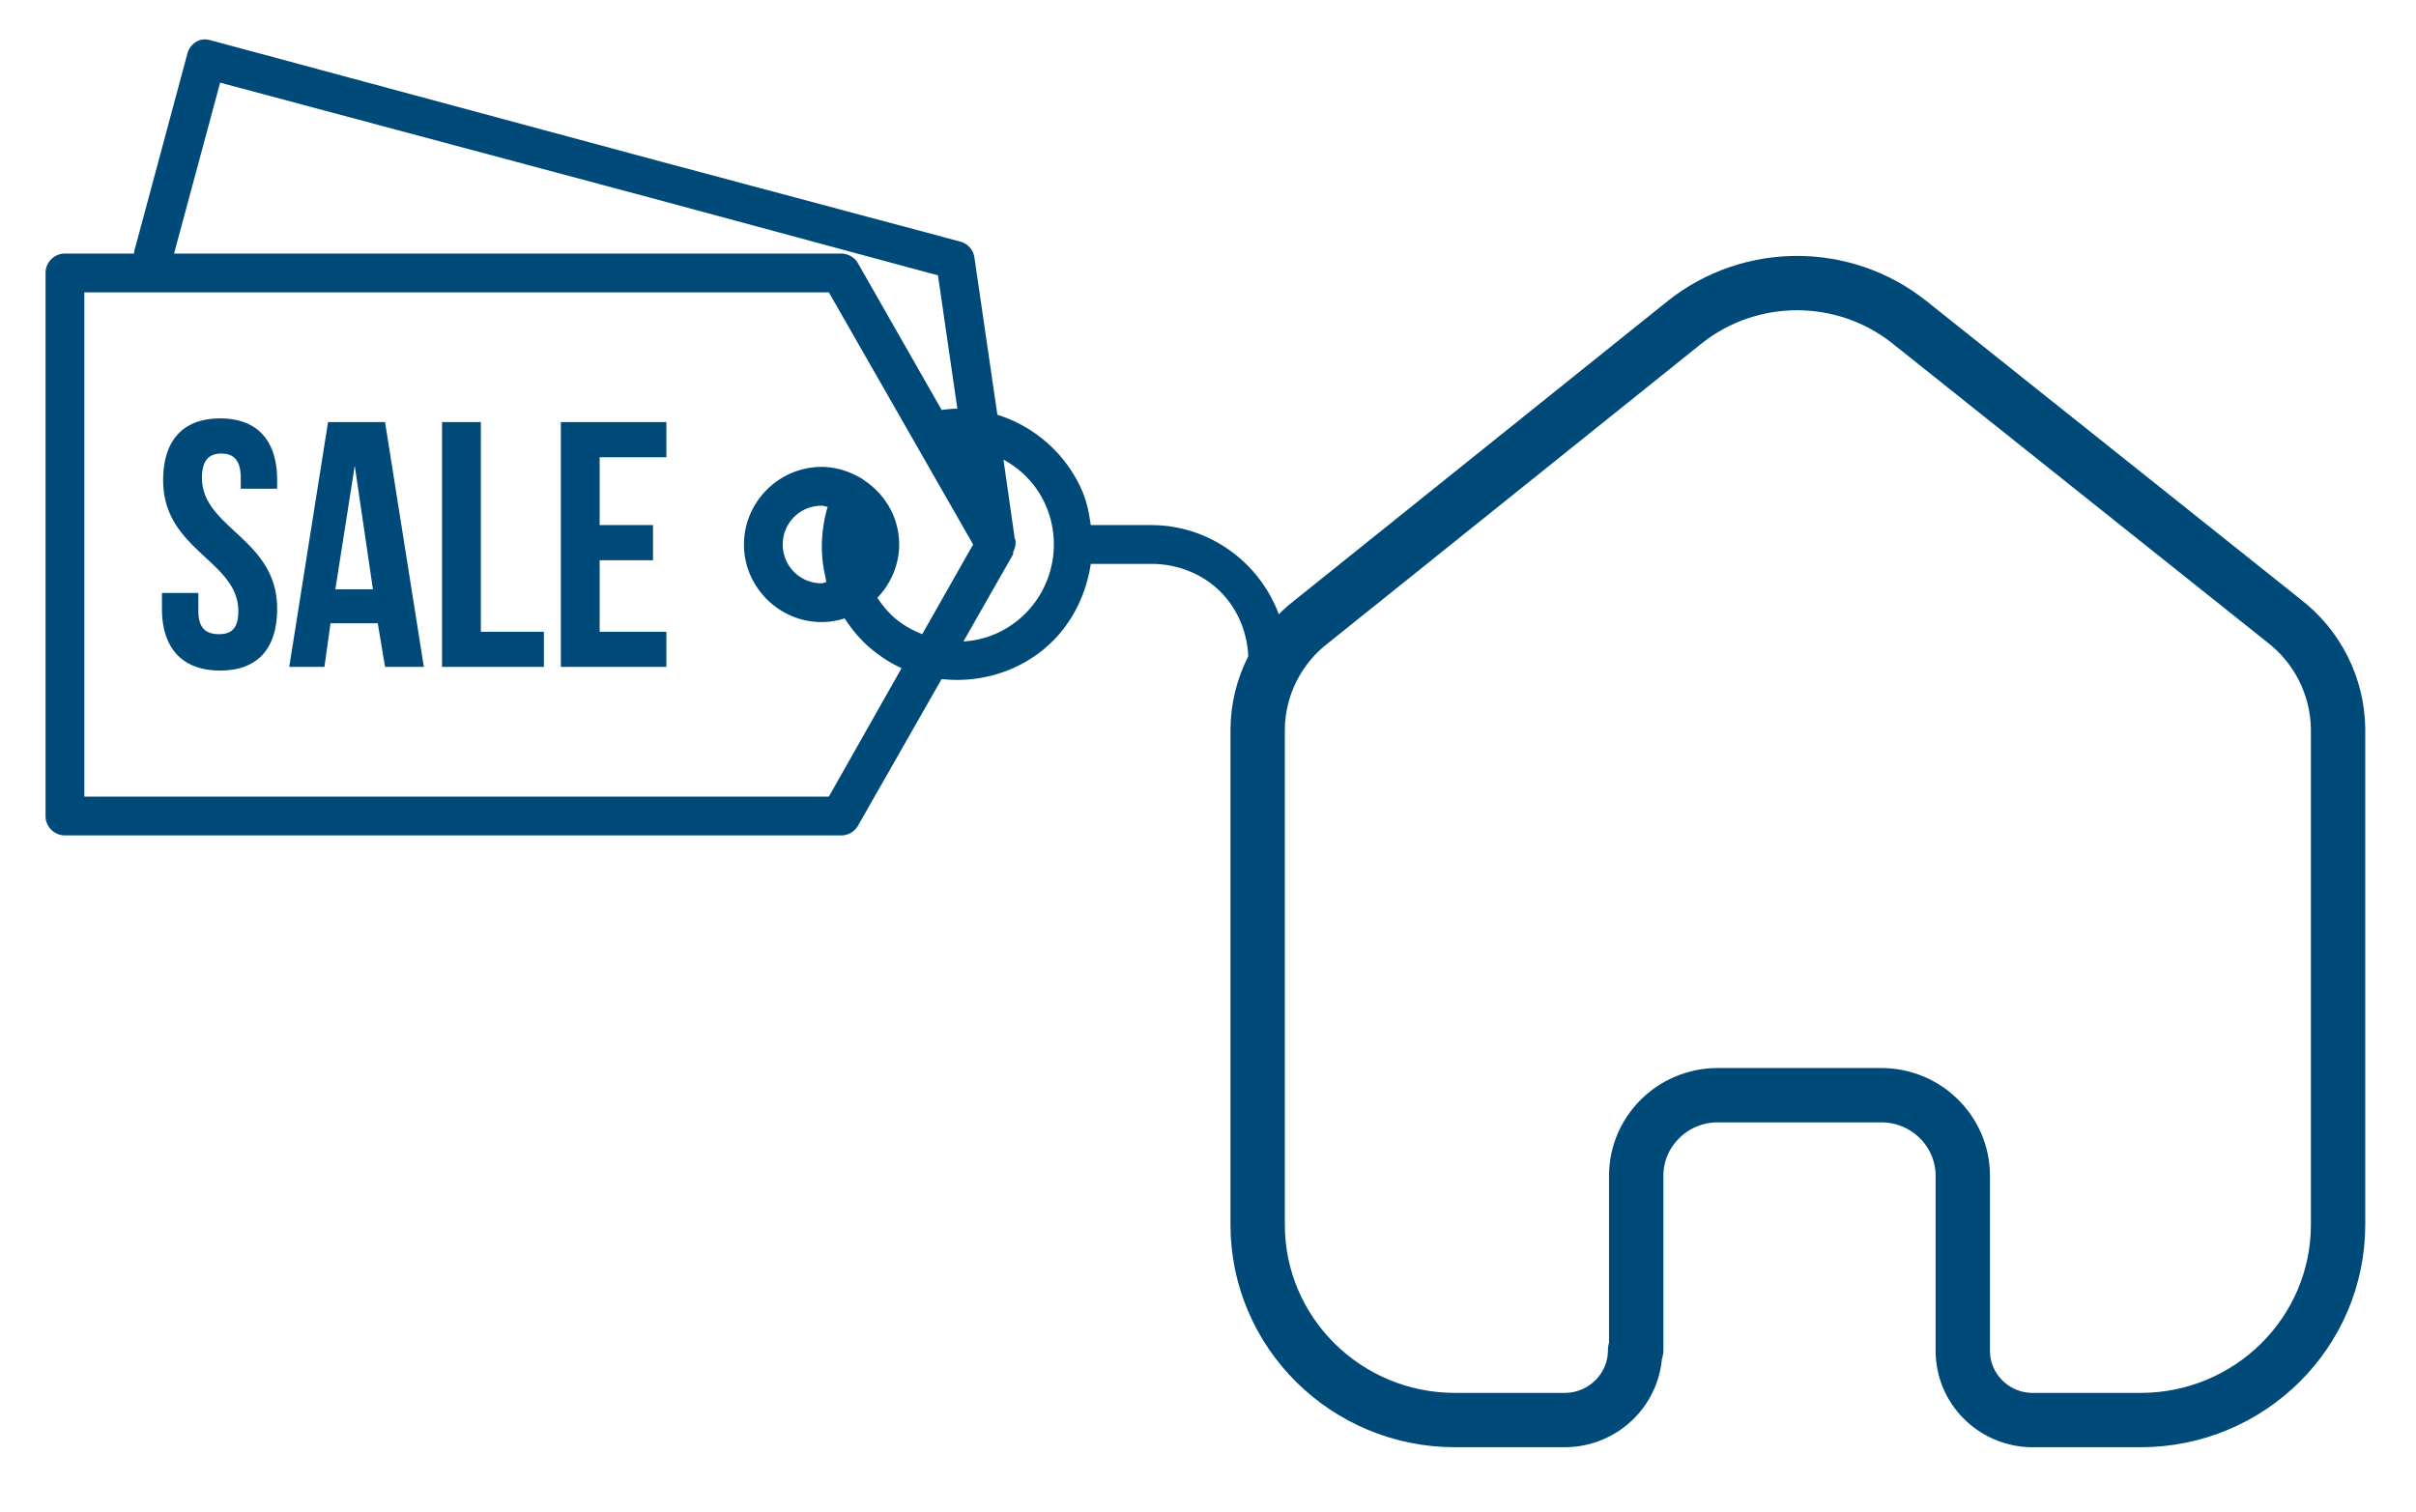 <?xml version="1.0" encoding="utf-8"?>
<svg viewBox="63.511 117.436 355.602 222.588" width="355.602" height="222.588" xmlns="http://www.w3.org/2000/svg">
  <g style="line-height: 125%;" font-family="sans-serif" font-size="35.481" font-weight="400" letter-spacing="0" transform="matrix(5.711, 0, 0, 5.711, 70.214, -5735.342)" word-spacing="0">
    <path style="text-indent:0;text-align:start;line-height:125%;text-transform:none;block-progression:tb;marker:none;-inkscape-font-specification:Sans" d="M 3.969 5.5 A 0.5 0.5 0 0 0 3.656 5.844 L 2.312 10.844 A 0.504 0.504 0 0 0 2.281 11 L 0.5 11 A 0.5 0.5 0 0 0 0 11.5 L 0 18.5 L 0 25.5 A 0.5 0.5 0 0 0 0.5 26 L 12.5 26 L 20.5 26 A 0.5 0.5 0 0 0 20.938 25.75 L 23.094 21.969 C 23.967 22.067 24.889 21.842 25.625 21.281 C 26.37 20.714 26.806 19.88 26.938 19 L 28.5 19 C 29.163 19 29.812 19.25 30.281 19.719 C 30.75 20.188 31 20.837 31 21.5 A 0.5 0.5 0 1 0 32 21.5 C 32 20.572 31.625 19.688 30.969 19.031 C 30.313 18.375 29.428 18 28.5 18 L 26.938 18 C 26.894 17.702 26.842 17.412 26.719 17.125 C 26.304 16.162 25.485 15.453 24.531 15.156 L 23.938 11.094 A 0.5 0.5 0 0 0 23.562 10.688 L 15.844 8.625 L 4.25 5.5 A 0.5 0.5 0 0 0 3.969 5.5 z M 4.5 6.594 L 15.594 9.562 L 23 11.562 L 23.5 15 C 23.359 14.999 23.237 15.015 23.094 15.031 L 20.938 11.25 A 0.5 0.5 0 0 0 20.5 11 L 12.5 11 L 3.312 11 L 4.5 6.594 z M 1 12 L 12.5 12 L 20.188 12 L 23.906 18.5 L 22.594 20.812 C 22.359 20.721 22.143 20.602 21.938 20.438 C 21.736 20.276 21.576 20.08 21.438 19.875 C 21.781 19.515 22 19.032 22 18.5 C 22 17.805 21.638 17.202 21.094 16.844 A 0.5 0.5 0 0 0 21 16.781 C 20.706 16.61 20.362 16.5 20 16.5 C 18.903 16.5 18 17.403 18 18.5 C 18 19.597 18.903 20.5 20 20.5 C 20.206 20.5 20.407 20.465 20.594 20.406 C 20.79 20.704 21.023 20.986 21.312 21.219 C 21.551 21.41 21.793 21.567 22.062 21.688 L 20.188 25 L 12.5 25 L 1 25 L 1 18.5 L 1 12 z M 4.5 15.25 C 3.531 15.25 3.031 15.83 3.031 16.844 C 3.031 18.654 4.969 18.915 4.969 20.219 C 4.969 20.671 4.786 20.812 4.469 20.812 C 4.152 20.812 3.938 20.671 3.938 20.219 L 3.938 19.75 L 3 19.75 L 3 20.156 C 3 21.17 3.522 21.75 4.5 21.75 C 5.478 21.75 5.969 21.17 5.969 20.156 C 5.969 18.346 4.031 18.085 4.031 16.781 C 4.031 16.329 4.214 16.156 4.531 16.156 C 4.848 16.156 5.031 16.329 5.031 16.781 L 5.031 17.062 L 5.969 17.062 L 5.969 16.844 C 5.969 15.83 5.469 15.25 4.5 15.25 z M 7.281 15.344 L 6.281 21.656 L 7.188 21.656 L 7.344 20.531 L 8.562 20.531 L 8.75 21.656 L 9.75 21.656 L 8.75 15.344 L 7.281 15.344 z M 10.219 15.344 L 10.219 21.656 L 12.844 21.656 L 12.844 20.75 L 11.219 20.75 L 11.219 15.344 L 10.219 15.344 z M 13.281 15.344 L 13.281 21.656 L 16 21.656 L 16 20.75 L 14.281 20.75 L 14.281 18.906 L 15.656 18.906 L 15.656 18 L 14.281 18 L 14.281 16.25 L 16 16.25 L 16 15.344 L 13.281 15.344 z M 24.688 16.312 C 25.164 16.573 25.553 16.971 25.781 17.5 C 26.237 18.557 25.916 19.803 25 20.5 C 24.595 20.809 24.137 20.97 23.656 21 L 24.938 18.75 A 0.5 0.5 0 0 0 24.938 18.688 A 0.5 0.5 0 0 0 25 18.469 A 0.5 0.5 0 0 0 25 18.406 A 0.5 0.5 0 0 0 24.969 18.312 A 0.5 0.5 0 0 0 24.969 18.281 L 24.688 16.312 z M 7.969 16.469 L 8.438 19.656 L 7.469 19.656 L 7.969 16.469 z M 20 17.5 C 20.057 17.5 20.102 17.522 20.156 17.531 C 19.985 18.118 19.958 18.734 20.094 19.312 C 20.106 19.366 20.11 19.416 20.125 19.469 C 20.08 19.475 20.046 19.5 20 19.5 C 19.444 19.5 19 19.056 19 18.5 C 19 17.944 19.444 17.5 20 17.5 z " color="#000" enable-background="accumulate" font-size="35.481" overflow="visible" transform="translate(0 1020.362)" fill="#004a79" />
  </g>
  <path fill="none" stroke="#004a79" stroke-linecap="round" stroke-linejoin="round" stroke-width="8" d="M 304.338 316.224 L 304.338 290.556 C 304.338 284.028 309.661 278.723 316.255 278.679 L 340.411 278.679 C 347.036 278.679 352.408 283.997 352.408 290.556 L 352.408 290.556 L 352.408 316.304 C 352.406 321.847 356.875 326.377 362.473 326.507 L 378.576 326.507 C 394.63 326.507 407.644 313.623 407.644 297.731 L 407.644 297.731 L 407.644 224.714 C 407.558 218.461 404.593 212.59 399.592 208.771 L 344.517 164.849 C 334.869 157.201 321.153 157.201 311.504 164.849 L 256.671 208.851 C 251.652 212.654 248.681 218.535 248.62 224.793 L 248.62 297.731 C 248.62 313.623 261.633 326.507 277.687 326.507 L 293.79 326.507 C 299.527 326.507 304.177 321.903 304.177 316.224 L 304.177 316.224" style="" />
</svg>